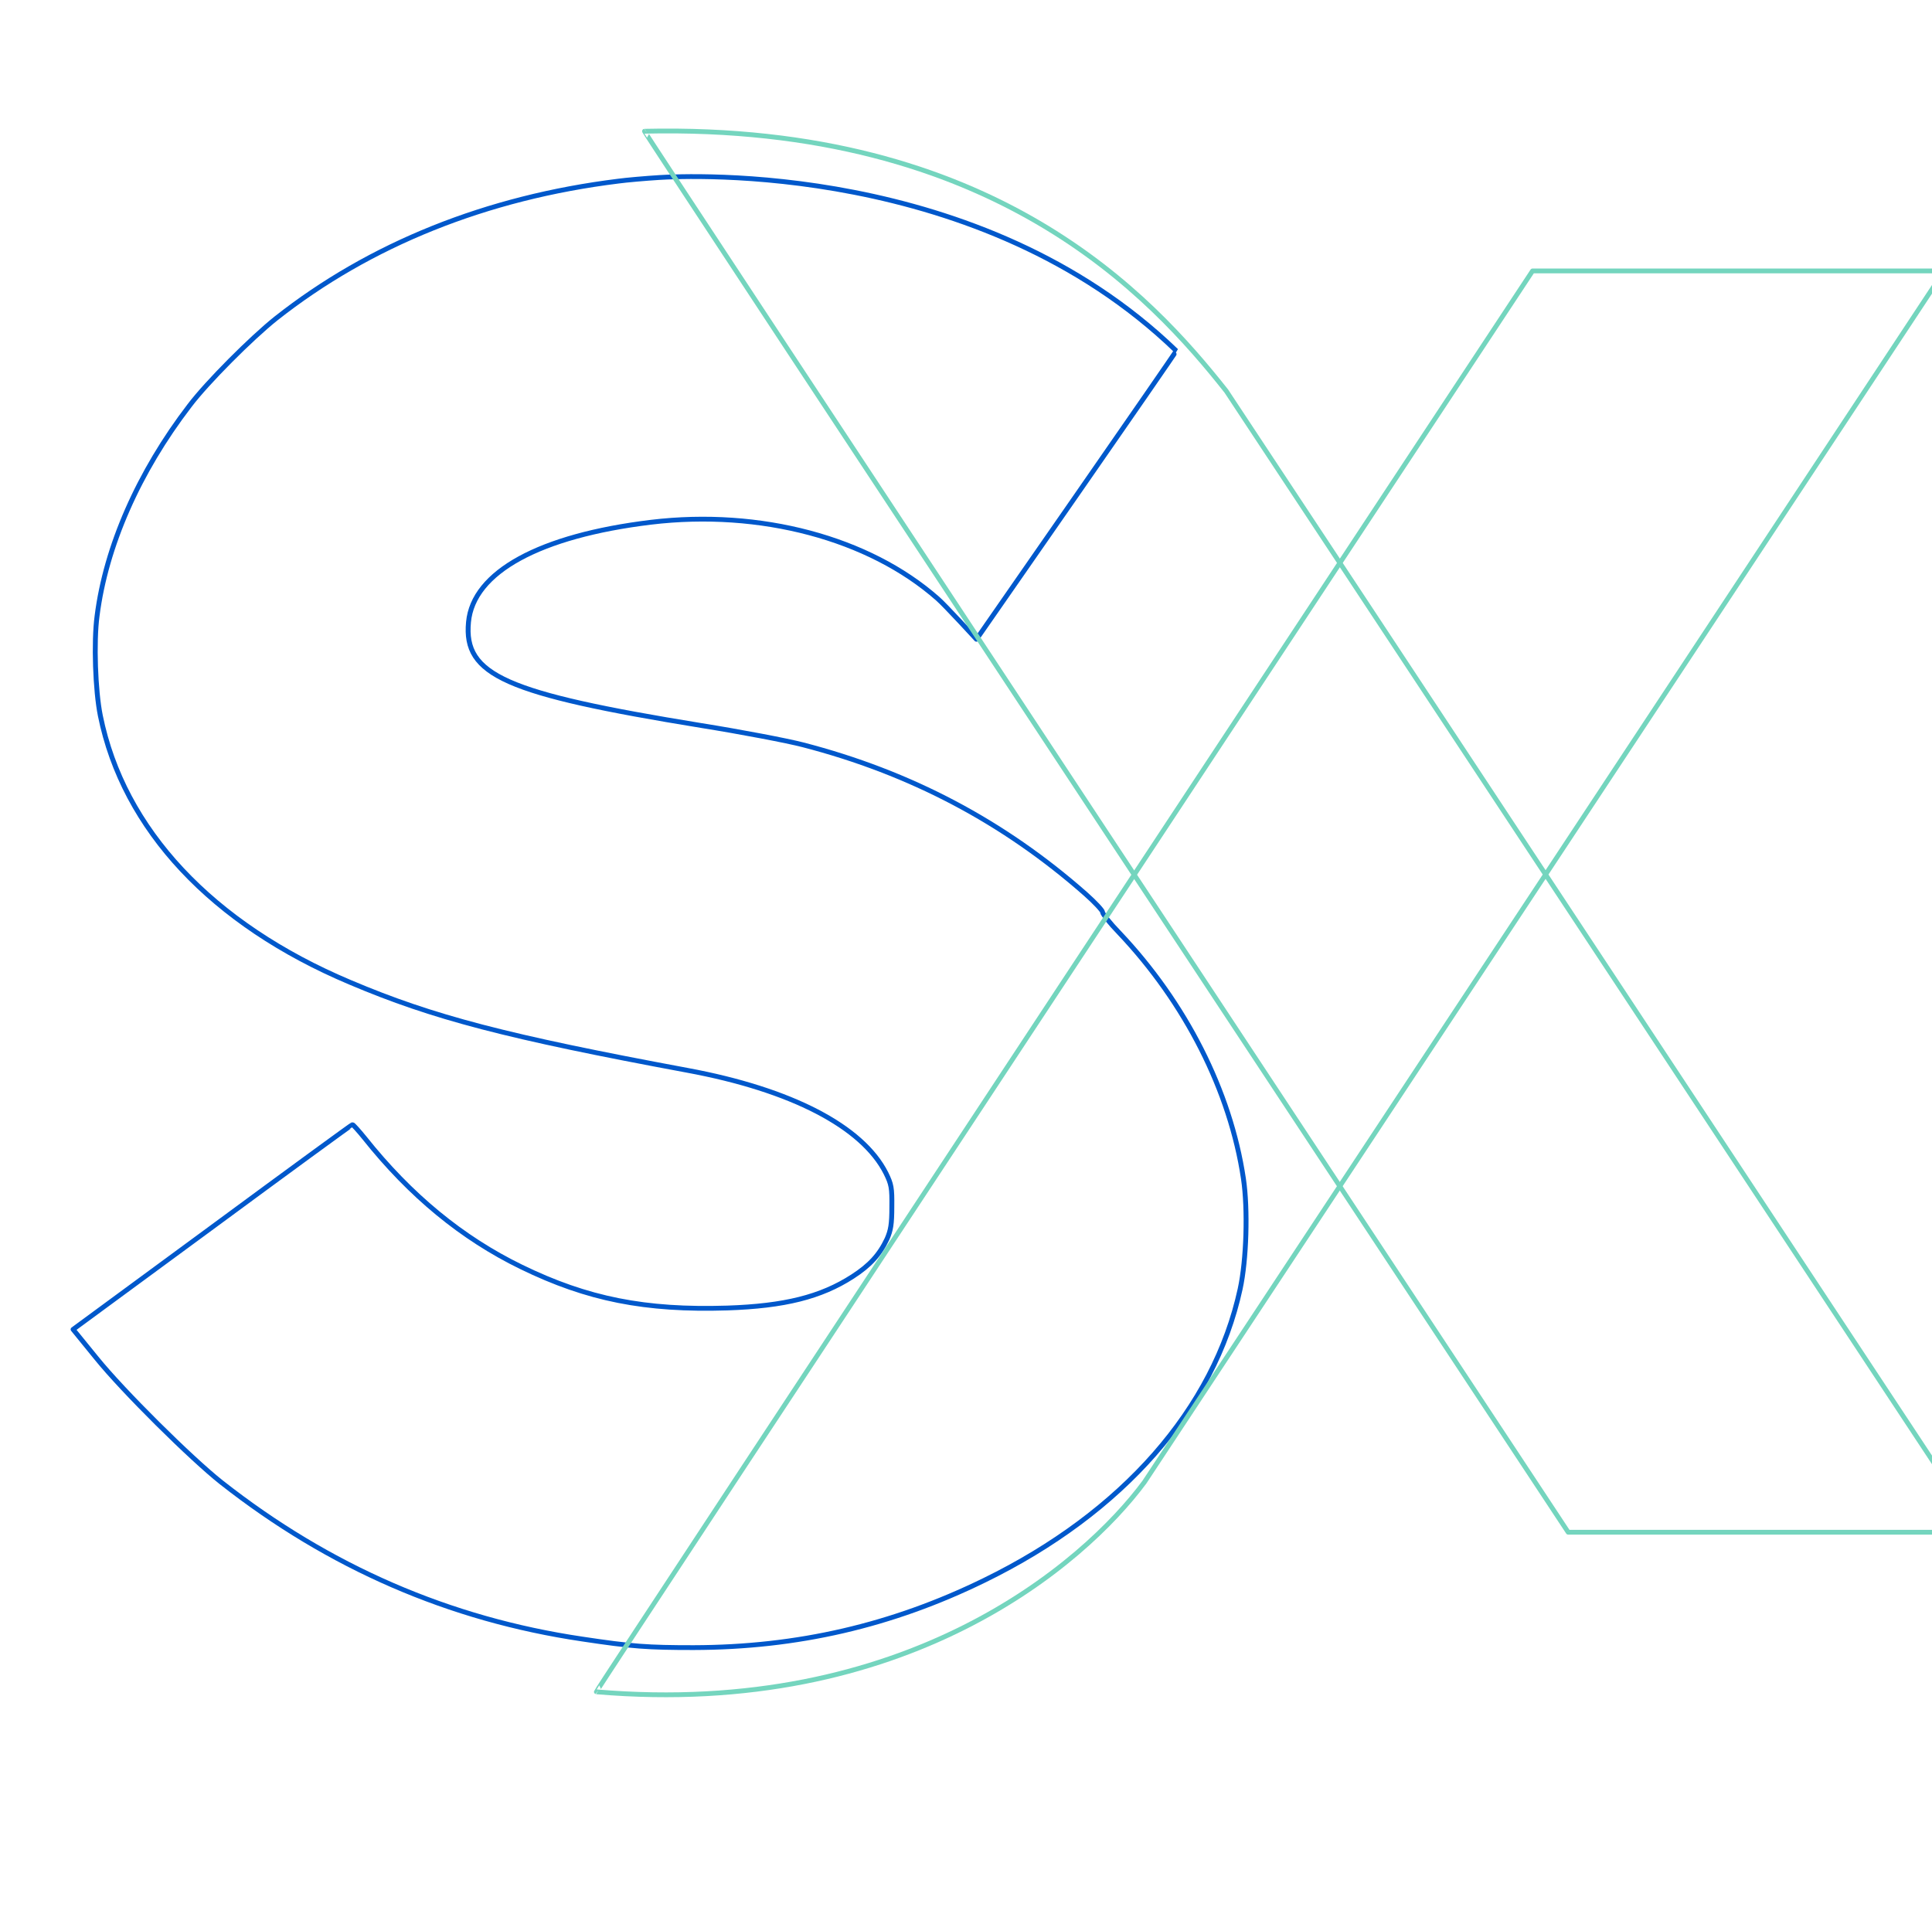 <?xml version="1.0" encoding="UTF-8" standalone="no"?>
<!DOCTYPE svg PUBLIC "-//W3C//DTD SVG 1.1//EN" "http://www.w3.org/Graphics/SVG/1.1/DTD/svg11.dtd">
<svg width="100%" height="100%" viewBox="0 0 403 400" version="1.1" xmlns="http://www.w3.org/2000/svg" xmlns:xlink="http://www.w3.org/1999/xlink" xml:space="preserve" xmlns:serif="http://www.serif.com/" style="fill-rule:evenodd;clip-rule:evenodd;stroke-linejoin:round;stroke-miterlimit:2;">
    <g transform="matrix(1,0,0,1,-791.818,-18676.4)">
        <g transform="matrix(5.667,0,0,3.229,42318,2199.47)">
            <g transform="matrix(1,0,0,1,16.843,-257.533)">
                <g transform="matrix(0.446,0,0,0.446,-4067.71,2984.42)">
                    <g transform="matrix(0.018,0,0,-0.031,-7341.17,5566.33)">
                        <path d="M2500,6869C1897,6793 1361,6574 930,6227C818,6136 614,5928 534,5820C300,5509 150,5161 110,4837C94,4715 102,4487 125,4371C230,3840 637,3397 1270,3125C1652,2960 1987,2871 2815,2714C3293,2624 3619,2451 3727,2233C3752,2181 3755,2165 3754,2075C3754,1994 3749,1966 3732,1926C3698,1852 3653,1802 3574,1750C3428,1654 3261,1612 3000,1603C2623,1591 2359,1644 2055,1795C1783,1930 1546,2129 1336,2398C1309,2432 1284,2460 1281,2460C1278,2460 988,2244 638,1981L0,1503L107,1369C229,1215 540,901 680,788C1174,392 1725,148 2335,56C2563,21 2635,16 2845,16C3320,17 3754,119 4179,331C4812,646 5232,1133 5351,1692C5380,1828 5387,2064 5366,2208C5306,2617 5100,3030 4796,3357C4754,3401 4720,3445 4720,3453C4720,3461 4685,3499 4643,3537C4267,3875 3839,4105 3346,4235C3274,4254 3064,4295 2880,4325C1982,4474 1790,4560 1813,4808C1834,5042 2139,5212 2650,5275C3150,5336 3649,5201 3964,4918C3997,4889 4142,4728 4142,4728C4142,4728 5060.31,6073.72 5058,6076C4157.51,6962.33 2815.41,6893.83 2689.08,6886C2625.92,6882.08 2536,6874 2500,6869Z" style="fill:none;fill-rule:nonzero;stroke:rgb(0,88,203);stroke-width:22.4px;"/>
                    </g>
                    <g>
                        <g transform="matrix(0.176,0,0,0.31,-7468,-681.082)">
                            <path d="M1405,19508L1598,19508C1598,19508 1223.2,20073.7 1223,20074C1194.5,20112.4 1111,20184.3 966,20172C965.336,20171.9 1405,19508 1405,19508Z" style="fill:none;stroke:rgb(116,213,190);stroke-width:2.24px;stroke-linecap:round;stroke-linejoin:miter;stroke-miterlimit:3;"/>
                        </g>
                        <g transform="matrix(0.176,0,0,-0.31,-7465.06,11596.6)">
                            <path d="M1405,19508L1598,19508C1598,19508 1245.11,20040.8 1244.67,20041.3C1209.68,20085.4 1135.95,20166.4 971.864,20162.7C971.198,20162.7 1405,19508 1405,19508Z" style="fill:none;stroke:rgb(116,213,190);stroke-width:2.24px;stroke-linecap:round;stroke-linejoin:miter;stroke-miterlimit:3;"/>
                        </g>
                    </g>
                </g>
                <g transform="matrix(0.159,0,0,0.279,-7452.44,-81.021)">
                    <rect x="675.067" y="19486.3" width="443.62" height="443.62" style="fill:none;"/>
                </g>
            </g>
        </g>
    </g>
</svg>
